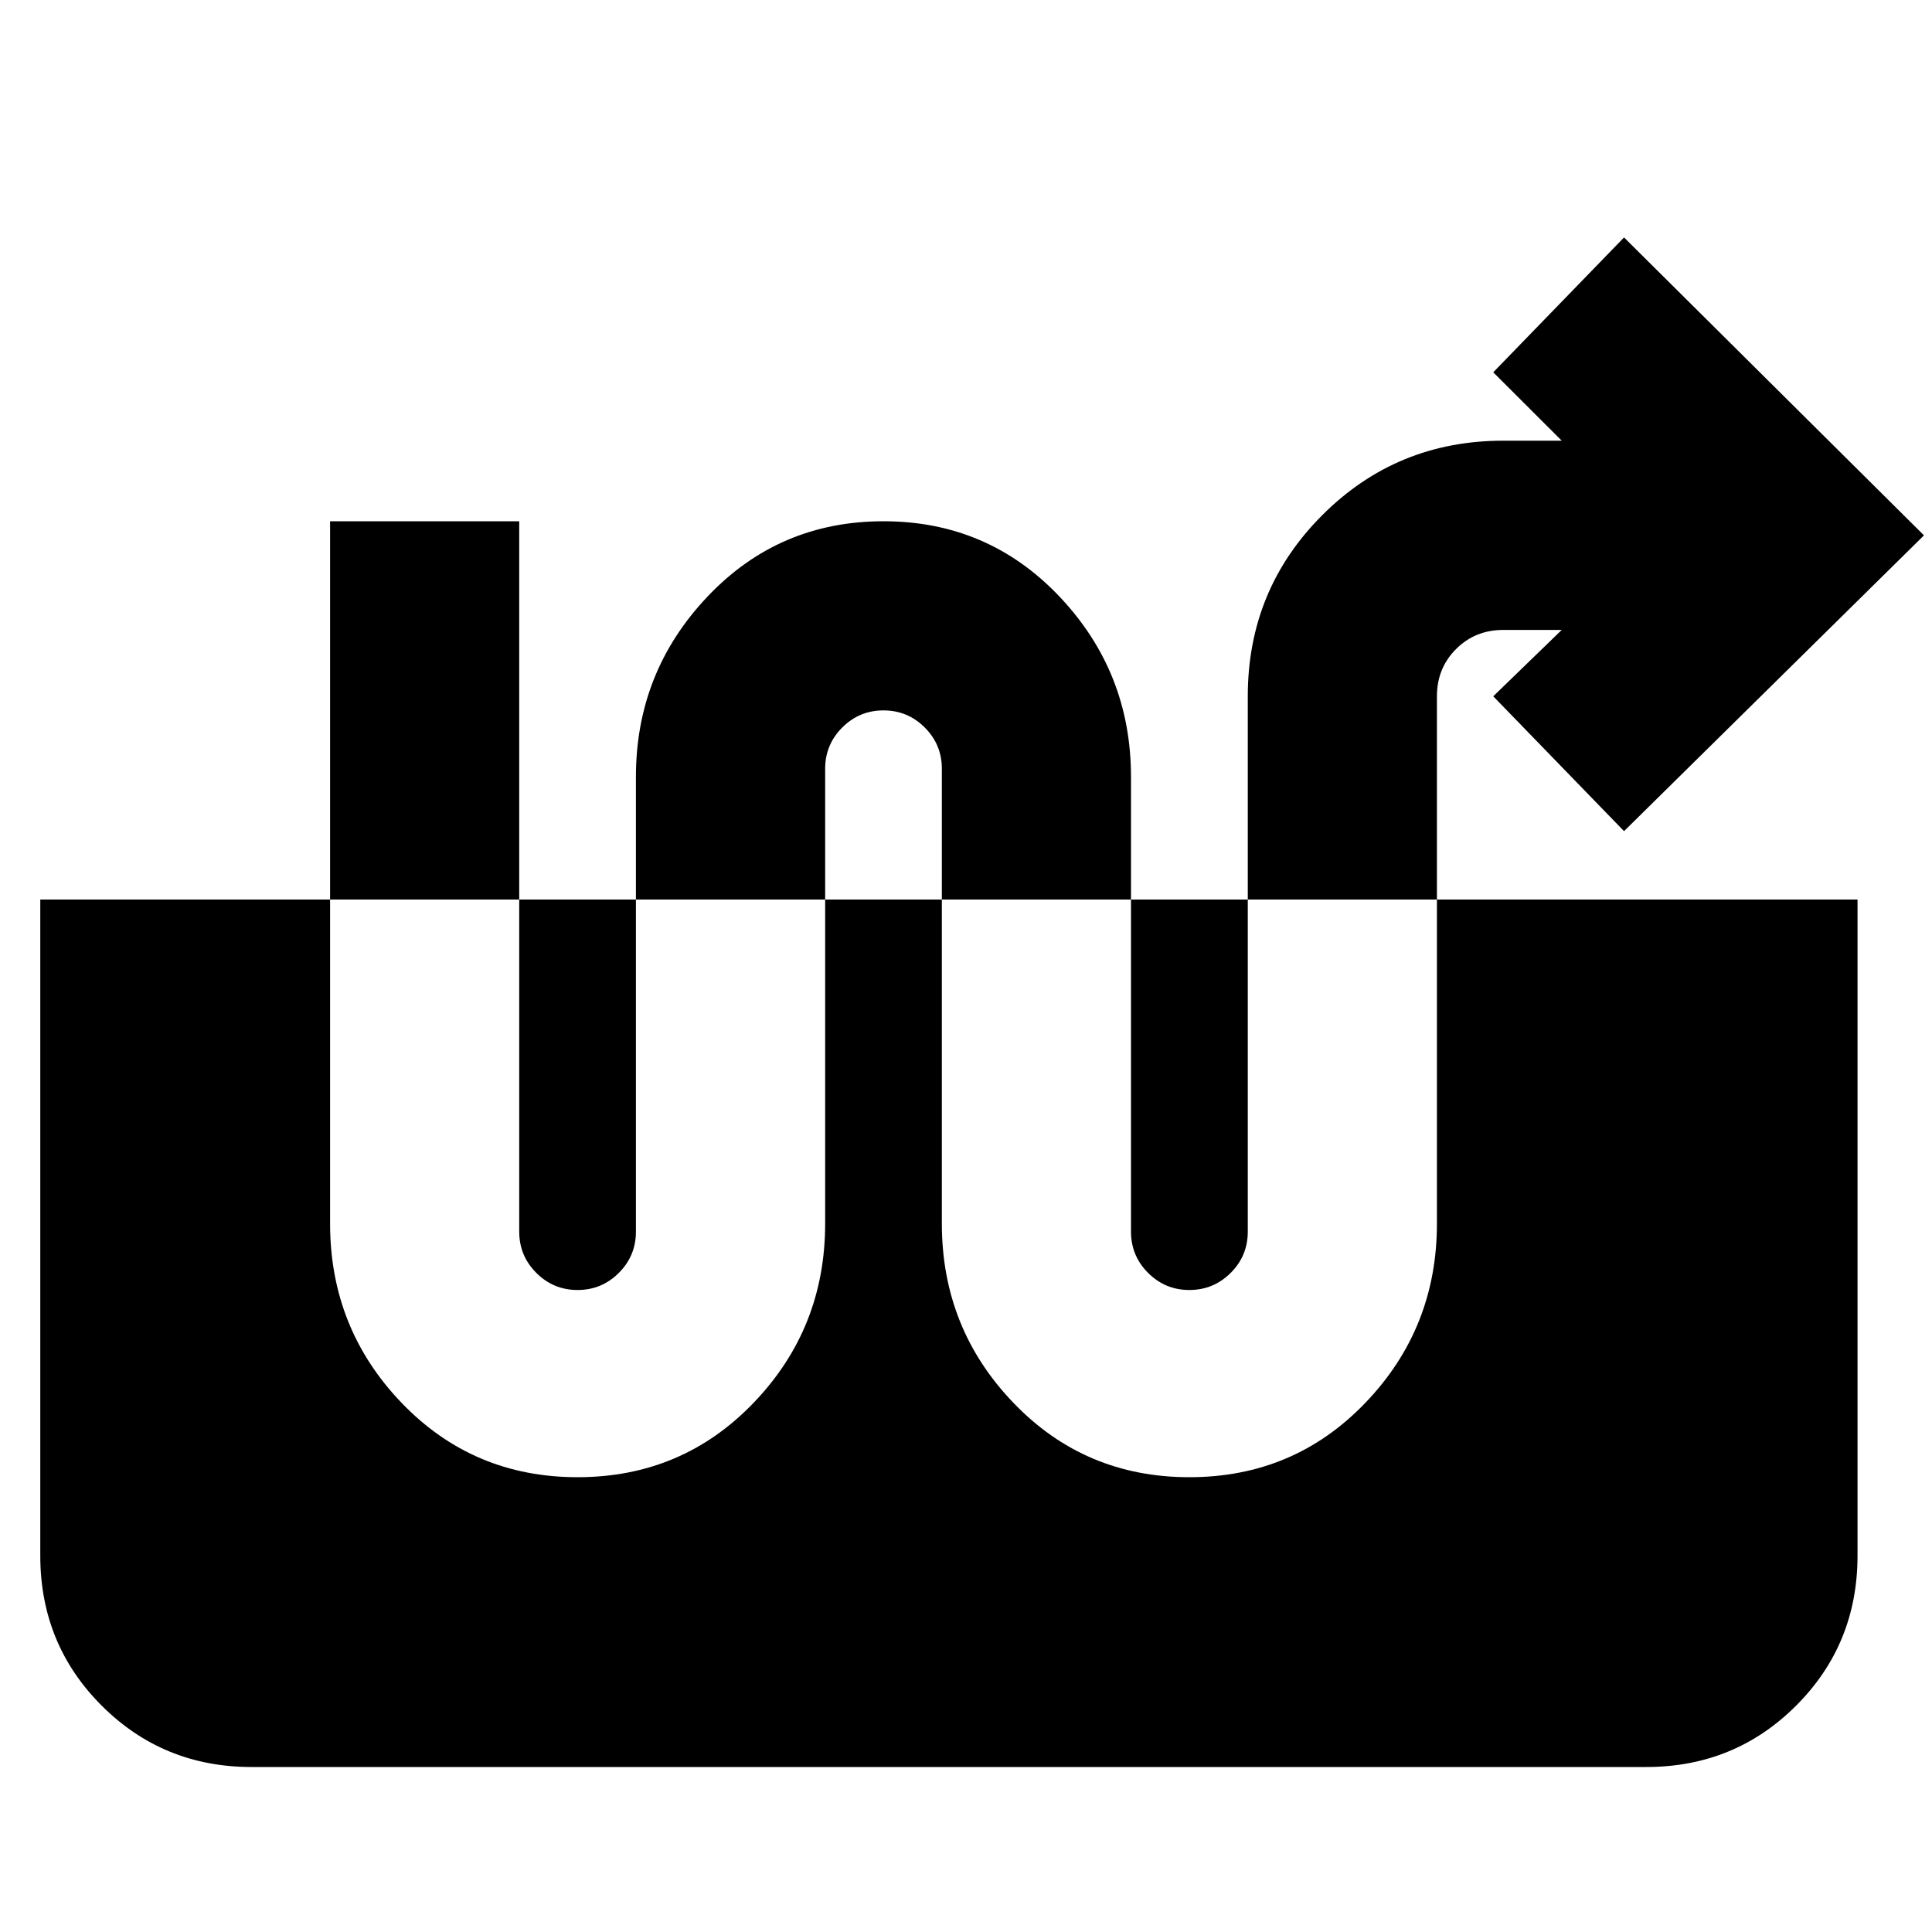 <svg xmlns="http://www.w3.org/2000/svg" height="20" width="20"><path d="M5.979 15.292q1.083 0 1.823-.771t.74-1.854V7.958q0-.25.177-.427t.427-.177q.25 0 .427.177t.177.427v4.709q0 1.083.74 1.854.739.771 1.822.771 1.084 0 1.823-.771.74-.771.74-1.854V7.208q0-.291.198-.489t.489-.198h.605l-.709.687 1.354 1.396 3.105-3.062-3.105-3.084-1.354 1.396.709.708h-.605q-1.104 0-1.874.771-.771.771-.771 1.875v5.542q0 .25-.177.427-.178.177-.428.177t-.427-.177q-.177-.177-.177-.427V8.042q0-1.084-.739-1.865-.74-.781-1.823-.781-1.084 0-1.823.781-.74.781-.74 1.865v4.708q0 .25-.177.427t-.427.177q-.25 0-.427-.177t-.177-.427V5.396H3.417v7.271q0 1.083.739 1.854.74.771 1.823.771Zm-3.375 3q-.916 0-1.552-.636-.635-.635-.635-1.552V9.312h18.812v6.792q0 .917-.635 1.552-.636.636-1.552.636Z"/></svg>